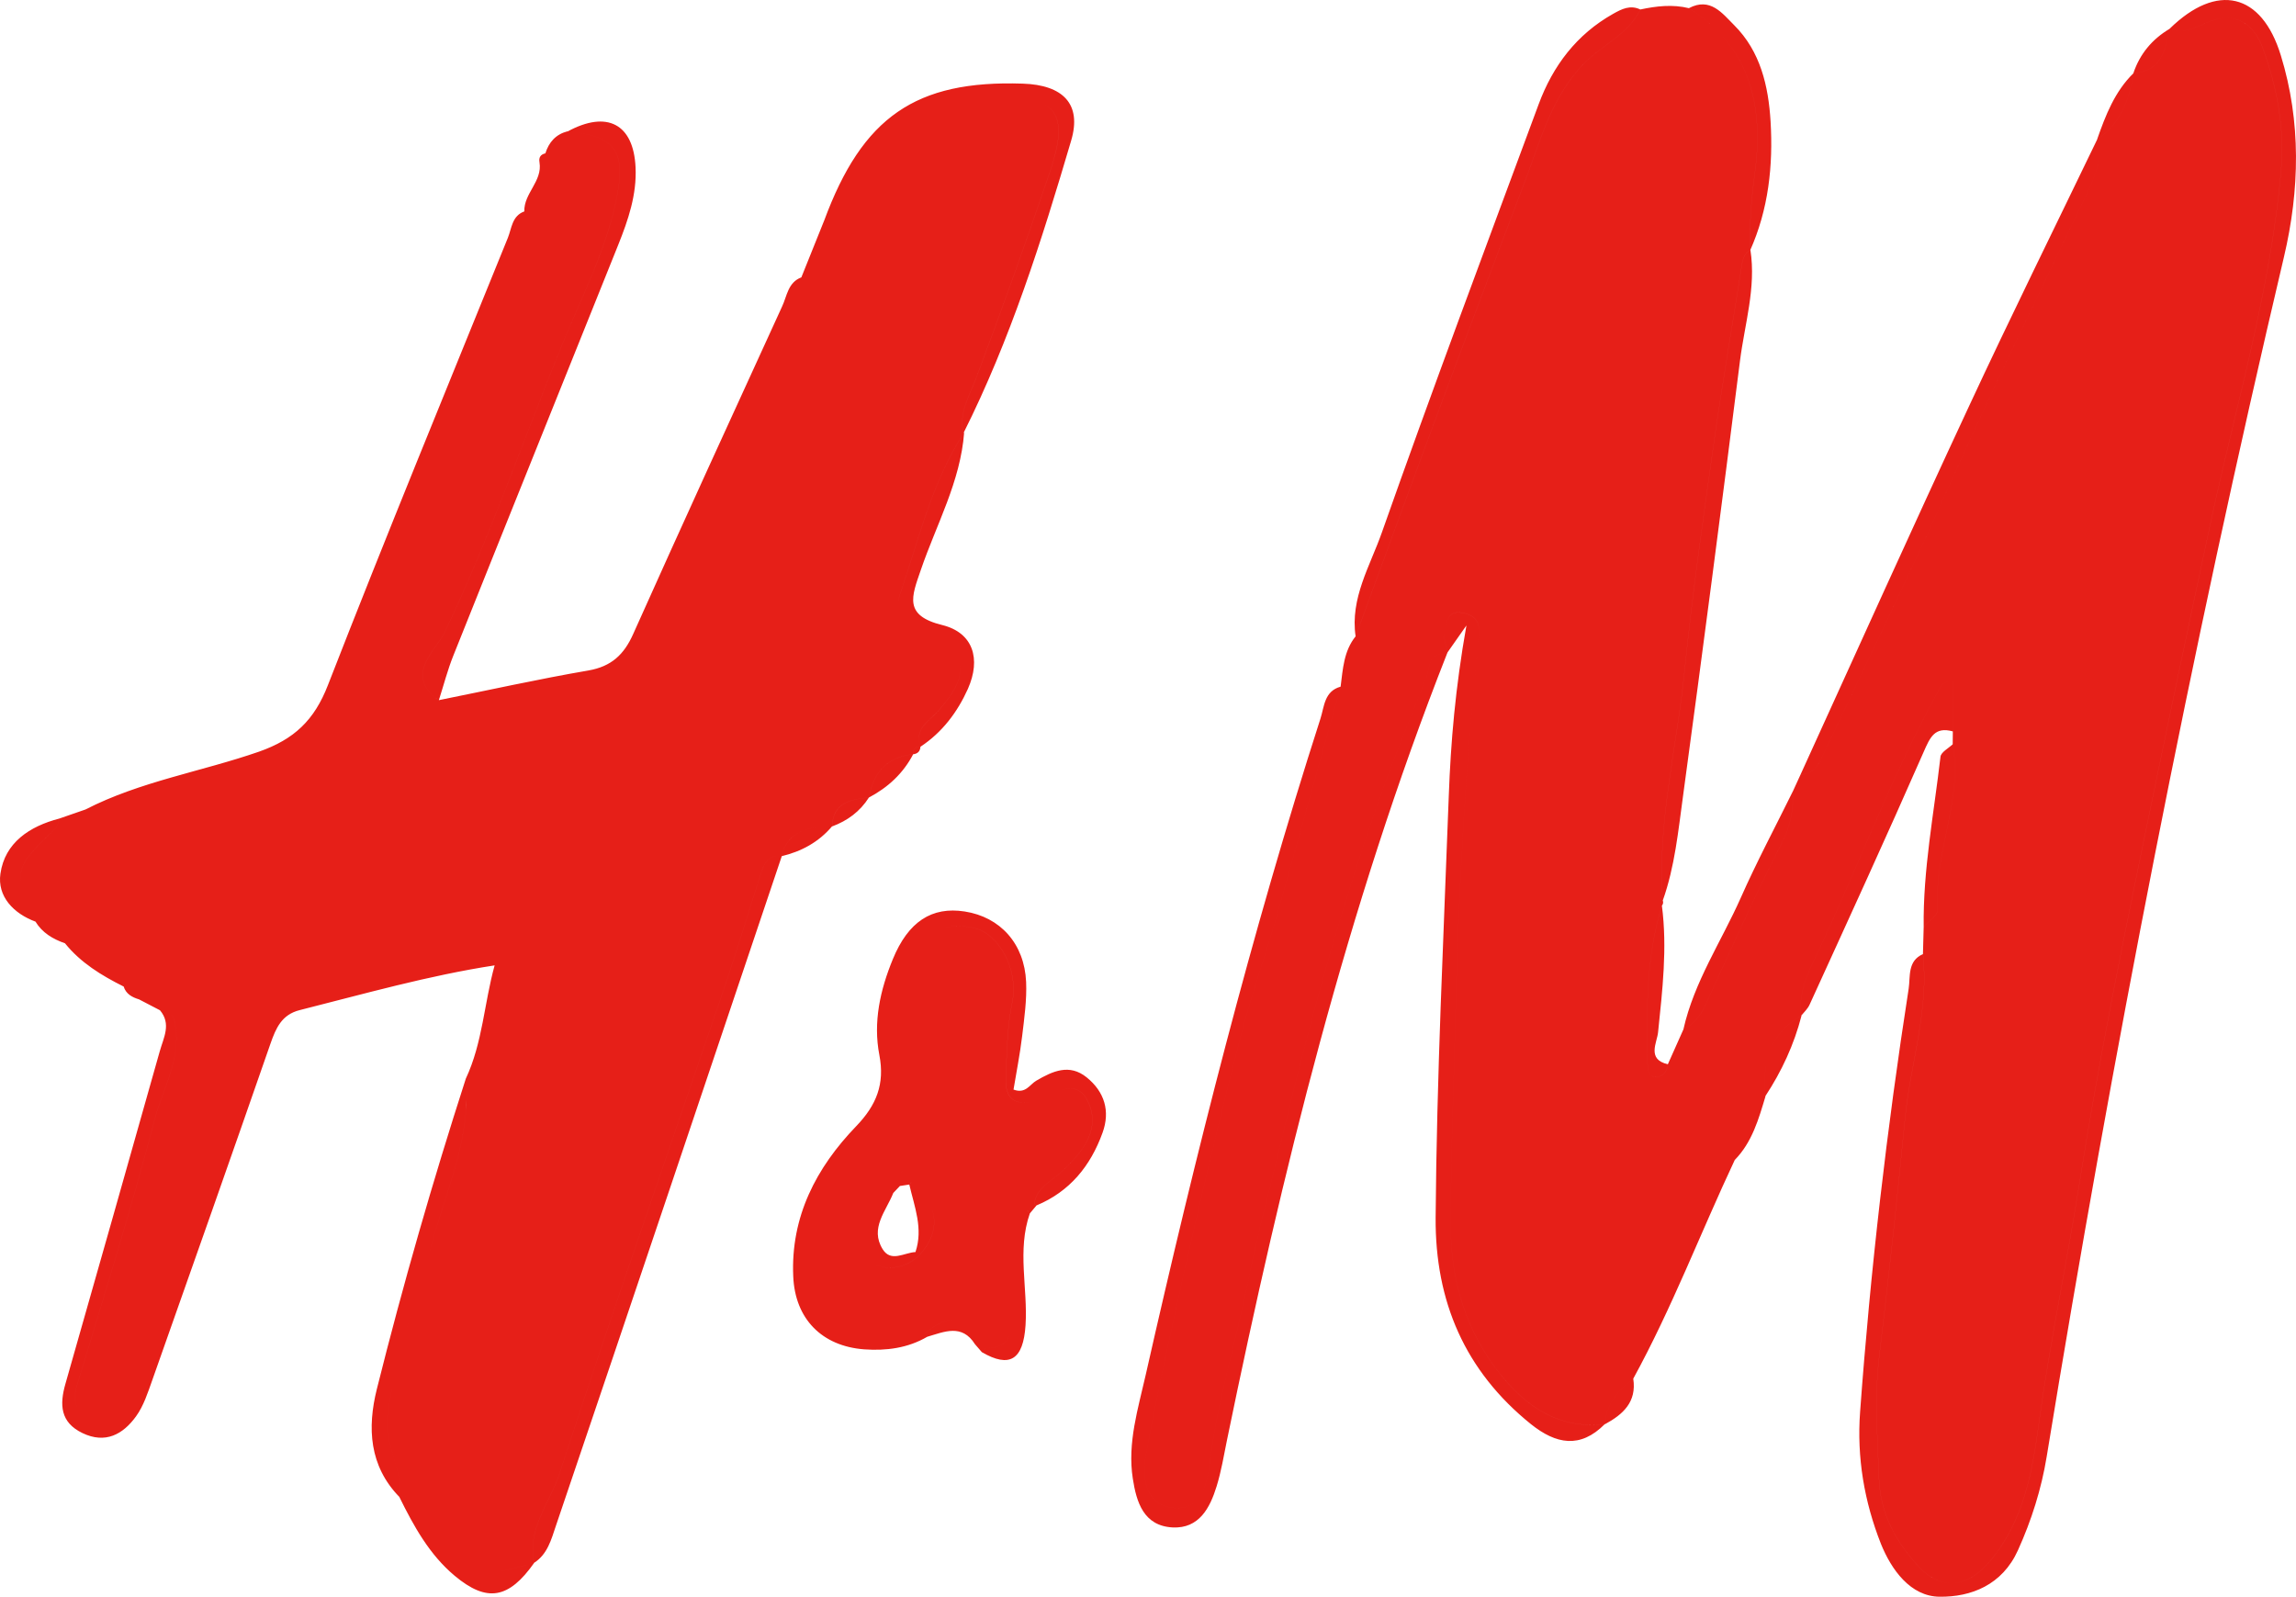 <?xml version="1.0" encoding="utf-8"?>
<!-- Generator: Adobe Illustrator 17.0.0, SVG Export Plug-In . SVG Version: 6.00 Build 0)  -->
<!DOCTYPE svg PUBLIC "-//W3C//DTD SVG 1.1//EN" "http://www.w3.org/Graphics/SVG/1.1/DTD/svg11.dtd">
<svg version="1.1" id="图层_1" xmlns="http://www.w3.org/2000/svg" xmlns:xlink="http://www.w3.org/1999/xlink" x="0px" y="0px"
	 width="233.245px" height="162.218px" viewBox="0 0 233.245 162.218" enable-background="new 0 0 233.245 162.218"
	 xml:space="preserve">
<path fill="#E61F18" d="M195.347,96.931c0.026-0.929,0.052-1.818,0.074-2.731c0.458-0.71,1.512-1.034,1.434-2.027
	c-0.397-5.587,2.566-10.902,1.515-16.561c0.006-0.431,0.006-0.861,0.013-1.307c0-1.697,0-3.432,0-5.127
	c-0.852,0.011-1.107,0.362-1.362,0.82c-4.985,8.973-8.455,18.648-12.89,27.884c-0.76,1.565-1.414,3.394-1.149,5.303h0.029
	c-3.254,1.817-3.993,4.75-3.679,8.184h0.022c-2.719,1.345-2.951,3.896-3.127,6.481c-3.467,7.382-6.374,15.029-10.308,22.213
	c-1.525,1.194-2.765,2.565-2.87,4.625h-0.03c-4.672,0.523-8.016-1.789-10.712-5.209c-3.386-4.3-4.904-9.363-4.927-14.731
	c-0.023-7.124,0.31-14.268,0.474-21.371c0.301-12.888,1.032-25.724,2.364-38.54c0.121-1.16,0.068-2.153-1.42-2.531
	c-1.754-0.457-1.832,0.861-2.044,1.855c-0.147,0.65,0.186,1.412,0.3,2.112l-0.081,0.201c-1.933-0.265-1.698,1.41-2.106,2.424
	c-1.707,4.343-3.477,8.636-5.005,13.035c-3.856,11.054-6.939,22.321-9.639,33.724c-1.123,4.739-2.428,9.455-3.379,14.261
	c-1.224,6.189-3.134,12.226-3.921,18.522c-0.281,2.273-0.81,4.91-3.547,4.765c-3.062-0.185-3.392-3.133-2.967-5.421
	c1.335-7.182,2.935-14.354,4.555-21.484c1.593-6.983,3.252-13.974,5.045-20.908c1.1-4.261,2.569-8.395,3.773-12.642
	c2.171-7.655,4.274-15.322,6.407-22.989c0.231-1.789,0.317-3.618,1.525-5.115c2.971-8.085,5.916-16.17,8.917-24.215
	c2.792-7.521,5.658-15.037,8.479-22.531c1.472-3.93,2.505-7.872,5.6-11.245c1.881-2.035,4.682-3.082,5.929-5.693
	c1.633-0.35,3.278-0.537,4.934-0.132c6.393,3.995,7.614,10.178,6.677,16.939c-0.357,2.591-0.526,5.121-0.47,7.706l0.043-0.081
	c-0.605,0.333-0.772,0.875-0.869,1.519c-0.964,6.137-2.024,12.266-2.897,18.429c-1.074,7.587-2.159,15.201-2.926,22.842
	c-0.78,7.773-2.798,15.42-2.21,23.3c0.065,0.191,0.032,0.378-0.092,0.522c-1.626,5.289-1.577,10.736-1.45,16.185
	c0.016,0.622,0.115,1.304,0.967,1.198c0.692-0.053,0.999-0.59,1.087-1.266c0.52-1.18,1.056-2.365,1.584-3.552
	c1.025-0.51,1.707-1.318,2.194-2.379c2.553-5.541,5.015-11.139,7.803-16.546c0.914-1.776,1.182-3.433,1.13-5.276
	c0.251-0.564,0.509-1.113,0.767-1.675c1.109-0.06,1.674-0.678,2.148-1.698c4.283-9.079,8.704-18.124,12.789-27.283
	c4.545-10.212,9.469-20.216,14.265-30.27c0.826-1.723,1.423-3.401,0.953-5.315l-0.023,0.027c2.403-1.596,3.265-4.048,3.699-6.725
	h-0.016c2.844-0.172,3.255-2.339,3.663-4.493c0,0,0.03-0.039,0.03-0.027c1.434,0.596,2.723-0.173,3.905-0.67
	c2.942-1.239,4.751,0.444,5.547,2.639c1.417,3.902,2.224,8.017,1.868,12.292c-1.025,12.2-4.585,23.909-7.138,35.798
	c-2.338,10.866-4.62,21.768-6.869,32.662c-2.364,11.491-4.673,23.029-6.495,34.626c-1.277,8.098-2.991,16.116-4.098,24.248
	c-0.659,4.888-1.514,9.965-4.943,14.054c-2.292,2.757-5.049,3.122-7.425,0.443c-2.204-2.477-3.758-5.196-3.892-8.84
	c-0.143-4.154-0.474-8.23,0.033-12.418c0.967-8.025,1.834-16.044,2.612-24.076C194.067,108.082,195.986,102.623,195.347,96.931z
	 M17.82,104.265c0.551,3.426-1.296,6.362-2.112,9.483c-2.374,9.093-5.192,18.092-7.918,27.103c-0.513,1.672,0.13,2.653,1.404,3.34
	c1.78,0.981,2.919-0.217,3.493-1.59c1.812-4.399,3.493-8.833,5.1-13.3c2.86-7.898,5.707-15.824,8.385-23.788
	c0.882-2.645,2.625-4.049,5.097-4.733c4.473-1.238,8.946-2.518,13.494-3.419c1.73-0.344,3.879-1.073,5.485,0.716
	c-1.064,3.831-1.214,7.854-2.925,11.503c0.548,5.792-1.854,11.014-3.338,16.355c-1.641,5.957-3.826,11.771-4.629,17.945
	c-0.376,2.883,1.626,5.369,1.231,8.217l0.098-0.172l-0.111,0.172c1.139-0.199,1.805,0.325,2.318,1.319
	c0.437,0.836,1.009,1.617,1.6,2.36c3.601,4.519,3.999,4.639,9.777,2.995H54.26c-0.741-3.465,1.619-6.117,2.576-9.053
	c5.378-16.506,11.134-32.889,16.733-49.329c1.254-3.684,2.365-7.402,3.556-11.101c0.372-1.165,0.613-2.484,2.308-2.351l-0.052,0.052
	c0.705-2.743,2.887-2.955,5.148-3.042l-0.003,0.014c0.101-2.445,1.89-2.744,3.745-2.942h0.007c0.437-2.532,1.816-4.116,4.486-4.388
	h-0.019c-0.013-0.524,0.242-0.781,0.761-0.781v0.013c-0.666-1.869,0.917-2.623,1.832-3.659c3.366-3.842,2.955-5.956-1.591-7.84
	c-1.785-0.728-3.006-1.968-2.331-3.957c1.919-5.572,3.239-11.423,6.53-16.481l-0.075,0.081c-0.493-2.068,0.587-3.725,1.276-5.554
	c2.621-6.958,5.122-13.962,7.509-20.985c2.021-5.958,0.715-7.695-5.377-7.654c-7.33,0.053-12.025,4.074-15.192,10.238
	c-0.587,1.141-0.832,2.326-2.371,2.379c-0.77,1.922-1.537,3.824-2.308,5.746c0.588,2.433-1.087,4.222-1.939,6.163
	c-4.402,10.058-8.989,20.025-13.466,30.052c-1.384,3.107-3.219,5.303-7.022,5.461c-4.007,0.145-7.69,2.419-11.814,2.114
	c-0.931-0.047-2.014,0.305-2.598-0.835h0.013c-3.621-2.477-0.223-5.196,0.548-6.805c4.601-9.597,8.01-19.643,12.039-29.464
	c1.965-4.777,4.375-9.429,5.442-14.585c1.019-4.909-0.055-6.493-4.972-6.911v-0.026c0.151,1.649-0.569,2.432-2.24,2.246l0.027-0.013
	c-0.205,0.305-0.412,0.617-0.621,0.915c0.32,1.922-1.597,3.147-1.541,4.99c-0.234,5.313-3.141,9.713-4.959,14.473
	c-4.673,12.258-9.649,24.393-14.539,36.565c-0.751,1.87-2.041,3.174-4.01,4.038c-5.952,2.636-12.355,3.775-18.509,5.731
	c-0.774,0.251-1.708-0.013-2.567-0.046c-0.885,0.31-1.776,0.609-2.654,0.921c-0.131,0.345-0.156,0.787-0.385,0.995
	c-4.303,4.181-4.31,4.167-1.992,9.494L3.59,93.611c1.753-0.272,3.069,0.039,3.001,2.219l-0.003-0.013
	c2.566,0.669,5.805,0.431,5.952,4.4h0.016c1.025-0.165,1.519,0.318,1.58,1.319c0.705,0.372,1.41,0.736,2.113,1.1
	C17.689,103.132,17.637,103.132,17.82,104.265z M193.897,100.442c-2.221,14.26-3.879,28.587-4.934,42.993
	c-0.343,4.647,0.424,9.118,2.112,13.401c1.067,2.651,3.017,5.353,5.955,5.381c3.207,0.04,6.373-1.187,7.967-4.718
	c1.382-3.056,2.384-6.23,2.919-9.503c6.691-40.906,14.592-81.561,24.105-121.891c1.604-6.805,1.76-13.731-0.317-20.476
	c-1.952-6.375-6.491-7.408-11.287-2.718c1.434,0.596,2.723-0.173,3.905-0.67c2.942-1.239,4.751,0.444,5.547,2.639
	c1.417,3.902,2.224,8.017,1.868,12.292c-1.025,12.2-4.585,23.909-7.138,35.798c-2.338,10.866-4.62,21.768-6.869,32.662
	c-2.364,11.491-4.673,23.029-6.495,34.626c-1.277,8.098-2.991,16.116-4.098,24.248c-0.659,4.888-1.514,9.965-4.943,14.054
	c-2.292,2.757-5.049,3.122-7.425,0.443c-2.204-2.477-3.758-5.196-3.892-8.84c-0.143-4.154-0.474-8.23,0.033-12.418
	c0.967-8.025,1.834-16.044,2.612-24.076c0.542-5.586,2.461-11.046,1.822-16.737C193.754,97.634,194.083,99.217,193.897,100.442z
	 M134.143,73.002c-7.049,21.913-12.678,44.218-17.749,66.658c-0.767,3.412-1.883,6.938-1.315,10.555
	c0.37,2.399,1.1,4.806,4.046,4.963c2.687,0.128,3.79-1.974,4.469-4.181c0.471-1.531,0.735-3.12,1.052-4.692
	c5.577-27.123,12.149-53.987,22.327-79.831c-1.933-0.265-1.698,1.41-2.106,2.424c-1.707,4.343-3.477,8.636-5.005,13.035
	c-3.856,11.054-6.939,22.321-9.639,33.724c-1.123,4.739-2.428,9.455-3.379,14.261c-1.224,6.189-3.134,12.226-3.921,18.522
	c-0.281,2.273-0.81,4.91-3.547,4.765c-3.062-0.185-3.392-3.133-2.967-5.421c1.335-7.182,2.935-14.354,4.555-21.484
	c1.593-6.983,3.252-13.974,5.045-20.908c1.1-4.261,2.569-8.395,3.773-12.642c2.171-7.655,4.274-15.322,6.407-22.989
	C134.528,70.218,134.532,71.79,134.143,73.002z M16.229,106.804c-3.184,11.259-6.363,22.524-9.582,33.782
	c-0.607,2.115-0.529,3.918,1.726,5.003c2.335,1.127,4.124,0.133,5.446-1.696c0.777-1.073,1.202-2.42,1.652-3.685
	c4.026-11.391,8.039-22.763,12.006-34.18c0.552-1.578,1.14-2.948,2.965-3.406c6.572-1.657,13.089-3.513,19.805-4.546
	c-1.606-1.789-3.754-1.06-5.485-0.716c-4.548,0.901-9.022,2.181-13.494,3.419c-2.471,0.684-4.215,2.088-5.097,4.733
	c-2.678,7.964-5.524,15.89-8.385,23.788c-1.607,4.468-3.288,8.901-5.1,13.3c-0.574,1.373-1.714,2.571-3.493,1.59
	c-1.274-0.687-1.917-1.668-1.404-3.34c2.726-9.011,5.544-18.01,7.918-27.103c0.816-3.121,2.664-6.057,2.112-9.483
	c-0.183-1.132-0.132-1.132-1.57-1.63C17.428,104.033,16.615,105.42,16.229,106.804z M93.915,135.497
	c-0.124,0.012-0.245,0.046-0.366,0.046c-4.055,0.199-8.676,1.061-10.712-3.564c-1.973-4.468-0.082-8.867,2.226-12.85
	c0.914-1.564,2.217-2.936,3.494-4.254c1.822-1.909,2.667-3.844,1.989-6.626c-0.878-3.566-0.046-7.144,1.453-10.406
	c1.299-2.835,3.66-4.3,6.922-3.577c2.521,0.556,4.594,4.214,3.918,7.534c-0.532,2.571-0.545,5.101-0.663,7.68
	c-0.1,2.313,1.092,2.897,2.985,2.313c2.017-0.63,4.374-2.645,5.554,0.569c0.983,2.691-0.973,4.899-2.844,6.66
	c-1.061,0.994-2.514,1.583-2.811,3.241l0.242,0.198c3.38-1.411,5.486-4.009,6.703-7.382c0.797-2.193,0.206-4.154-1.613-5.626
	c-1.754-1.412-3.441-0.643-5.119,0.338c-0.66,0.378-1.081,1.372-2.312,0.902c0.294-1.789,0.656-3.592,0.875-5.421
	c0.219-1.829,0.483-3.686,0.405-5.514c-0.173-3.891-2.625-6.593-6.243-7.157c-3.333-0.517-5.73,1.021-7.3,4.851
	c-1.277,3.108-2.018,6.382-1.365,9.741c0.561,2.922-0.281,5.077-2.367,7.235c-4.046,4.202-6.652,9.179-6.383,15.242
	c0.177,4.322,2.913,7.091,7.206,7.416c2.23,0.16,4.421-0.12,6.41-1.279C94.101,135.702,94.013,135.597,93.915,135.497z
	 M148.97,63.544c-1.13,6.389-1.59,11.824-1.793,17.323c-0.523,14.262-1.228,28.522-1.335,42.823c-0.059,8.514,2.971,15.594,9.69,21
	c2.539,2.029,4.992,2.505,7.487,0c-4.672,0.523-8.016-1.789-10.712-5.209c-3.386-4.3-4.904-9.363-4.927-14.731
	c-0.023-7.124,0.31-14.268,0.474-21.371c0.301-12.888,1.032-25.724,2.364-38.54c0.121-1.16,0.068-2.153-1.42-2.531
	c-1.754-0.457-1.832,0.861-2.044,1.855c-0.147,0.65,0.186,1.412,0.3,2.112C147.501,65.652,147.938,65.008,148.97,63.544z
	 M51.59,24.168c-6.141,15.136-12.358,30.238-18.284,45.453c-1.381,3.553-3.417,5.481-6.983,6.74
	c-5.855,2.035-12.068,3.016-17.642,5.879c0.859,0.033,1.793,0.297,2.567,0.046c6.155-1.956,12.558-3.095,18.509-5.731
	c1.969-0.863,3.259-2.168,4.01-4.038c4.891-12.172,9.867-24.307,14.539-36.565c1.818-4.759,4.725-9.159,4.959-14.473
	C52.005,21.935,51.985,23.201,51.59,24.168z M56.461,155.046c7.693-22.683,15.327-45.399,22.973-68.109
	c-1.695-0.133-1.936,1.186-2.308,2.351c-1.191,3.699-2.302,7.417-3.556,11.101c-5.599,16.44-11.355,32.822-16.733,49.329
	c-0.956,2.936-3.317,5.588-2.576,9.053C55.616,157.909,56.008,156.391,56.461,155.046z M200.029,41.265
	c-5.795,12.432-11.424,24.944-17.118,37.429c1.109-0.06,1.674-0.678,2.148-1.698c4.283-9.079,8.704-18.124,12.789-27.283
	c4.545-10.212,9.469-20.216,14.265-30.27c0.826-1.723,1.423-3.401,0.953-5.315C208.714,23.162,204.26,32.161,200.029,41.265z
	 M163.872,1.406c-3.706,2.087-6.118,5.276-7.566,9.191c-5.364,14.487-10.8,28.958-15.933,43.518
	c-1.186,3.373-3.23,6.66-2.661,10.531c2.971-8.085,5.916-16.17,8.917-24.215c2.792-7.521,5.658-15.037,8.479-22.531
	c1.472-3.93,2.505-7.872,5.6-11.245c1.881-2.035,4.682-3.082,5.929-5.693C165.612,0.477,164.753,0.909,163.872,1.406z M46.056,66.6
	c5.566-13.929,11.176-27.826,16.758-41.748c1.007-2.512,1.884-5.083,1.751-7.853c-0.205-4.413-2.902-5.825-6.925-3.632
	c4.917,0.418,5.991,2.002,4.972,6.911c-1.066,5.157-3.477,9.809-5.442,14.585c-4.029,9.821-7.438,19.867-12.039,29.464
	c-0.771,1.61-4.169,4.328-0.548,6.805C45.07,69.621,45.468,68.064,46.056,66.6z M108.817,14.282c1.106-3.731-0.849-5.653-4.91-5.785
	c-10.869-0.365-16.292,3.372-20.189,13.935c1.539-0.052,1.784-1.238,2.371-2.379c3.168-6.163,7.862-10.184,15.192-10.238
	c6.093-0.041,7.399,1.696,5.377,7.654c-2.387,7.023-4.888,14.027-7.509,20.985c-0.689,1.829-1.769,3.486-1.276,5.554
	C102.632,34.526,105.826,24.434,108.817,14.282z M170.983,80.814c1.998-14.704,3.918-29.429,5.777-44.148
	c0.47-3.73,1.655-7.428,1.061-11.273c-0.605,0.333-0.772,0.875-0.869,1.519c-0.964,6.137-2.024,12.266-2.897,18.429
	c-1.074,7.587-2.159,15.201-2.926,22.842c-0.78,7.773-2.798,15.42-2.21,23.3C170.147,88.037,170.488,84.404,170.983,80.814z
	 M79.447,31.146c-5.078,11.087-10.145,22.148-15.121,33.26c-0.936,2.106-2.226,3.307-4.554,3.711
	c-5.087,0.875-10.135,2.001-15.202,3.016c0.584,1.14,1.668,0.787,2.598,0.835c4.124,0.305,7.807-1.968,11.814-2.114
	c3.804-0.158,5.639-2.354,7.022-5.461C70.481,54.366,75.068,44.4,79.47,34.341c0.852-1.941,2.527-3.73,1.939-6.163
	C80.038,28.688,79.947,30.099,79.447,31.146z M38.285,141.11c-0.986,3.943-0.784,7.826,2.302,10.987
	c0.395-2.849-1.607-5.334-1.231-8.217c0.803-6.175,2.988-11.988,4.629-17.945c1.483-5.341,3.886-10.563,3.338-16.355
	C43.963,119.991,40.936,130.508,38.285,141.11z M183.841,102.047c3.895-8.531,7.813-17.072,11.581-25.661
	c0.651-1.477,1.118-2.591,2.962-2.081c0-1.697,0-3.432,0-5.127c-0.852,0.011-1.107,0.362-1.362,0.82
	c-4.985,8.973-8.455,18.648-12.89,27.884c-0.76,1.565-1.414,3.394-1.149,5.303C183.28,102.821,183.655,102.476,183.841,102.047z
	 M98.326,69.986c1.355-3.056,0.532-5.706-2.596-6.482c-3.954-0.968-3.118-2.896-2.187-5.598c1.58-4.627,4.029-8.973,4.404-13.978
	c-3.291,5.057-4.61,10.908-6.53,16.481c-0.676,1.989,0.545,3.229,2.331,3.957c4.546,1.883,4.957,3.998,1.591,7.84
	c-0.914,1.035-2.498,1.79-1.832,3.659C95.725,74.4,97.261,72.352,98.326,69.986z M179.868,12.326
	c-0.216-3.564-1.023-7.109-3.703-9.774c-1.205-1.2-2.42-2.869-4.594-1.723c6.393,3.995,7.614,10.178,6.677,16.939
	c-0.357,2.591-0.526,5.121-0.47,7.706C179.661,21.273,180.138,16.82,179.868,12.326z M176.837,91.218
	c-1.969,4.434-4.74,8.529-5.821,13.353c1.025-0.51,1.707-1.318,2.194-2.379c2.553-5.541,5.015-11.139,7.803-16.546
	c0.914-1.776,1.182-3.433,1.13-5.276C180.363,83.988,178.466,87.539,176.837,91.218z M104.356,122.992
	c-3.797,2.604-1.737,6.282-1.785,9.59c-0.03,1.948,0.858,4.334-2.472,4.4c-0.114,0.132-0.228,0.265-0.352,0.39
	c2.814,1.637,4.205,0.789,4.435-2.735c0.244-3.779-0.876-7.614,0.44-11.366C104.527,123.179,104.441,123.086,104.356,122.992z
	 M197.129,76.878c-0.666,5.777-1.782,11.484-1.707,17.323c0.458-0.71,1.512-1.034,1.434-2.027
	c-0.397-5.587,2.566-10.902,1.515-16.561C197.943,76.017,197.181,76.42,197.129,76.878z M46.19,160.089
	c3.281,2.743,5.495,2.347,8.08-1.318c-5.779,1.643-6.177,1.524-9.777-2.995c-0.592-0.743-1.164-1.525-1.6-2.36
	c-0.513-0.994-1.179-1.518-2.318-1.319C42.033,155.046,43.62,157.941,46.19,160.089z M0.042,88.765
	c-0.331,2.288,1.315,4.05,3.607,4.884c-2.318-5.328-2.311-5.313,1.992-9.494c0.229-0.208,0.254-0.65,0.385-0.995
	C3.003,83.947,0.493,85.606,0.042,88.765z M168.439,104.881c0.441-4.293,0.95-8.569,0.389-12.876
	c-1.626,5.289-1.577,10.736-1.45,16.185c0.016,0.622,0.115,1.304,0.967,1.198c0.692-0.053,0.999-0.59,1.087-1.266
	C167.274,107.626,168.332,105.93,168.439,104.881z M183.011,103.186c-3.254,1.817-3.993,4.75-3.679,8.184
	C180.997,108.838,182.257,106.121,183.011,103.186z M12.54,100.216c-0.147-3.969-3.387-3.731-5.952-4.4
	C8.185,97.805,10.304,99.096,12.54,100.216z M92.765,76.632c-2.67,0.271-4.049,1.855-4.486,4.388
	C90.203,79.999,91.747,78.581,92.765,76.632z M179.354,111.369c-2.719,1.345-2.951,3.896-3.127,6.481
	C177.999,116.036,178.656,113.695,179.354,111.369z M216.726,7.43c2.844-0.172,3.255-2.339,3.663-4.493
	C218.626,3.99,217.389,5.468,216.726,7.43z M84.53,83.947c-2.261,0.087-4.443,0.299-5.148,3.042
	C81.417,86.506,83.17,85.553,84.53,83.947z M213.043,14.155c2.403-1.596,3.265-4.048,3.699-6.725
	C214.832,9.292,213.902,11.711,213.043,14.155z M99.393,136.28c-1.26-2.651-2.958-2.903-5.479-0.782
	c0.098,0.099,0.186,0.205,0.281,0.311c1.736-0.51,3.526-1.346,4.852,0.756C99.162,136.472,99.27,136.373,99.393,136.28z
	 M165.919,140.063c-1.525,1.194-2.765,2.565-2.87,4.625C164.884,143.695,166.281,142.429,165.919,140.063z M88.273,81.02
	c-1.854,0.198-3.643,0.497-3.745,2.942C86.092,83.385,87.368,82.444,88.273,81.02z M6.591,95.829
	c0.069-2.18-1.248-2.491-3.001-2.219C4.289,94.764,5.364,95.399,6.591,95.829z M55.4,15.587c1.672,0.186,2.391-0.597,2.24-2.246
	C56.449,13.659,55.756,14.454,55.4,15.587z M14.137,101.535c-0.062-1-0.555-1.484-1.58-1.319
	C12.802,100.992,13.425,101.317,14.137,101.535z M93.507,75.851c-0.519,0-0.774,0.257-0.761,0.781
	C93.222,76.58,93.481,76.334,93.507,75.851z M54.806,16.489c0.209-0.298,0.415-0.61,0.621-0.915
	C54.927,15.681,54.714,15.978,54.806,16.489z M105.058,122.264c-0.235,0.238-0.467,0.483-0.695,0.728
	c0.078,0.093,0.164,0.186,0.258,0.279c0.226-0.265,0.455-0.538,0.679-0.809L105.058,122.264z M100.098,136.982
	c-0.241-0.232-0.473-0.471-0.705-0.702c-0.124,0.093-0.231,0.193-0.346,0.285c0.238,0.279,0.47,0.55,0.699,0.808
	C99.87,137.247,99.984,137.114,100.098,136.982z M102.571,132.582c0.048-3.307-2.012-6.986,1.792-9.59
	c0.228-0.245,0.461-0.49,0.695-0.728c0.297-1.658,1.75-2.247,2.811-3.241c1.871-1.761,3.827-3.969,2.844-6.66
	c-1.179-3.214-3.536-1.199-5.554-0.569c-1.894,0.584-3.086,0-2.985-2.313c0.118-2.578,0.131-5.109,0.663-7.68
	c0.676-3.321-1.397-6.978-3.918-7.534c-3.261-0.723-5.622,0.741-6.922,3.577c-1.499,3.261-2.331,6.839-1.453,10.406
	c0.679,2.782-0.166,4.717-1.989,6.626c-1.277,1.318-2.579,2.69-3.494,4.254c-2.308,3.983-4.199,8.382-2.226,12.85
	c2.037,4.625,6.657,3.763,10.712,3.564c0.121,0,0.242-0.034,0.366-0.046c2.521-2.121,4.219-1.869,5.479,0.782
	c0.232,0.231,0.464,0.47,0.705,0.702C103.429,136.915,102.541,134.53,102.571,132.582z M91.686,119.024
	c0.744-0.191,0.783,0.537,0.939,1.048c2.746,2.232,3.024,5.083,0.735,7.48c-2.109,2.041-5.492,1.492-5.776-1.105
	c-0.238-2.221-0.189-4.746,2.746-5.634c0.242-0.232,0.481-0.497,0.725-0.756C91.257,119.707,91.401,119.09,91.686,119.024z
	 M93,127.201c-1.133,0.053-2.481,1.073-3.33-0.286c-1.332-2.14,0.358-3.883,1.077-5.718c-0.14-0.133-0.281-0.253-0.418-0.385
	c-2.935,0.888-2.984,3.413-2.746,5.634c0.284,2.597,3.667,3.146,5.776,1.105C93.239,127.44,93.118,127.32,93,127.201z
	 M92.373,120.342c0.526,2.26,1.43,4.479,0.627,6.859c0.118,0.119,0.239,0.239,0.359,0.35c2.289-2.397,2.011-5.248-0.735-7.494
	C92.544,120.163,92.458,120.256,92.373,120.342z M91.42,120.488c0.32-0.04,0.641-0.105,0.953-0.145
	c0.085-0.086,0.17-0.179,0.252-0.286c-0.157-0.497-0.196-1.225-0.939-1.033c-0.285,0.067-0.429,0.683-0.634,1.033
	C91.172,120.216,91.3,120.342,91.42,120.488z M90.748,121.197c0.22-0.24,0.444-0.471,0.672-0.71
	c-0.12-0.145-0.247-0.271-0.366-0.431c-0.244,0.259-0.483,0.523-0.725,0.756C90.467,120.945,90.607,121.064,90.748,121.197z"/>
</svg>
